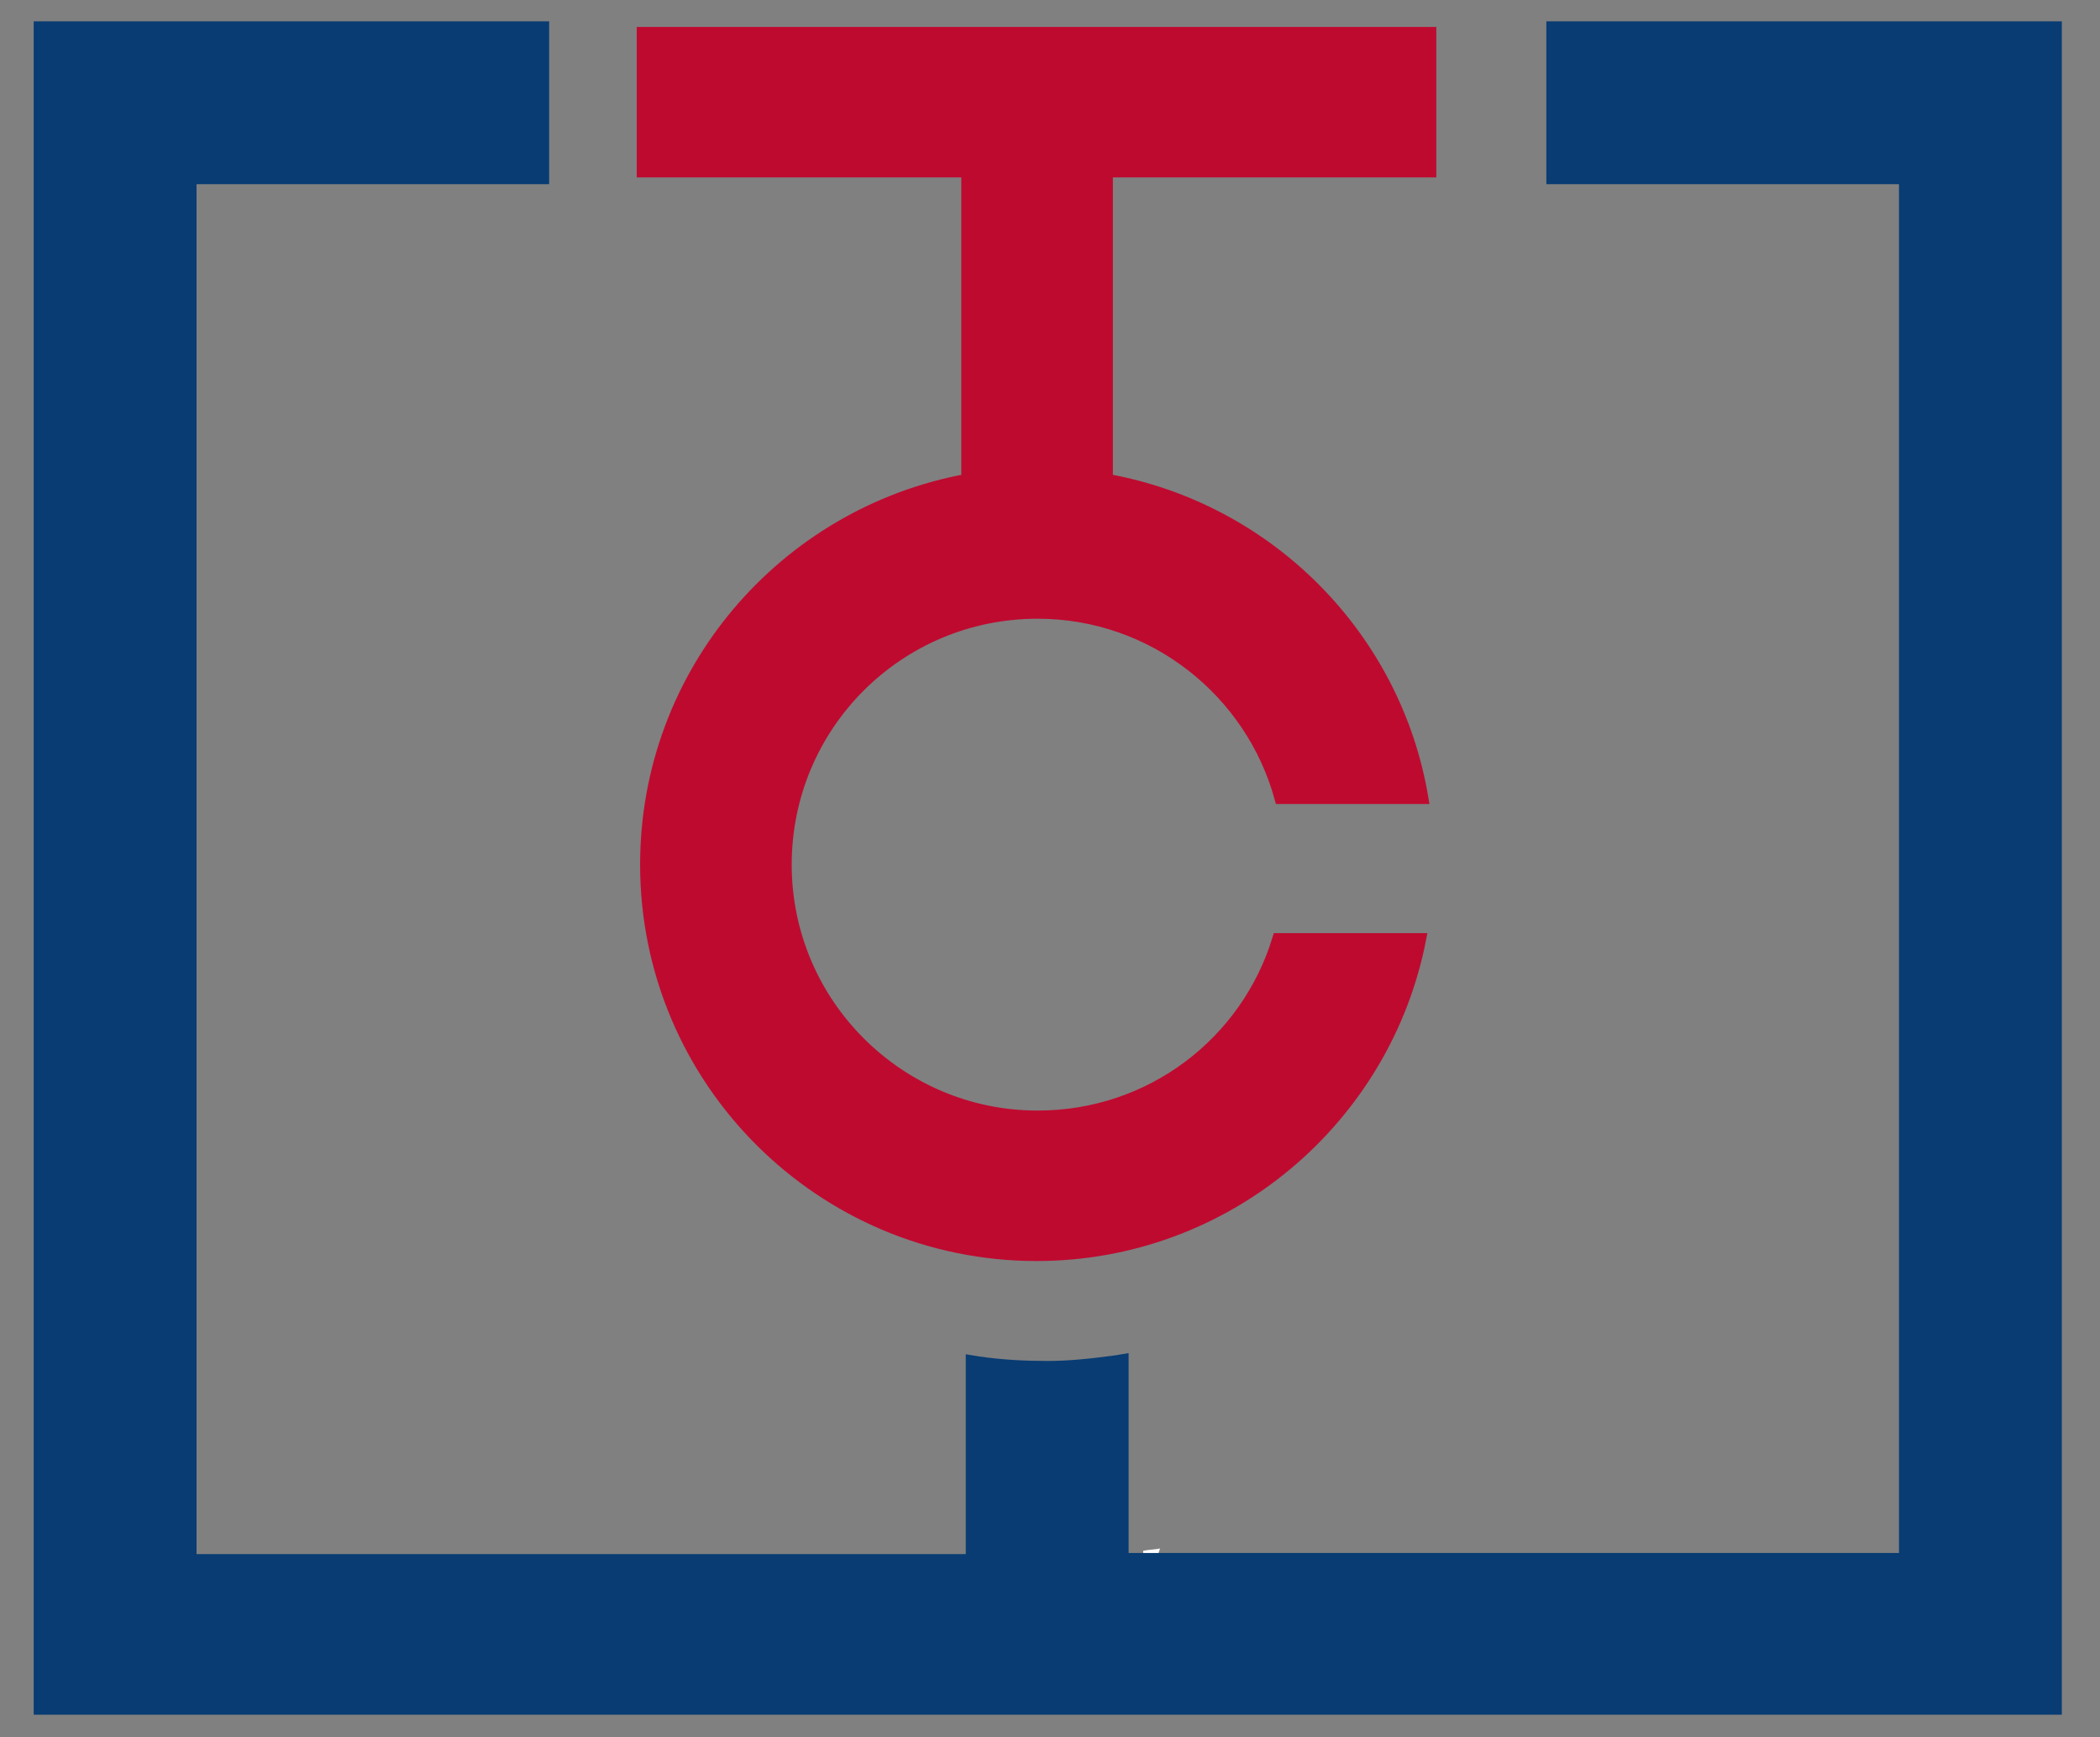 <?xml version="1.0" encoding="utf-8"?>
<!-- Generator: Adobe Illustrator 21.1.0, SVG Export Plug-In . SVG Version: 6.00 Build 0)  -->
<!DOCTYPE svg PUBLIC "-//W3C//DTD SVG 1.1//EN" "http://www.w3.org/Graphics/SVG/1.1/DTD/svg11.dtd">
<svg version="1.1" id="Layer_1" xmlns="http://www.w3.org/2000/svg" xmlns:xlink="http://www.w3.org/1999/xlink" x="0px" y="0px"
	 viewBox="0 0 187 154.7" style="enable-background:new 0 0 187 154.7;" xml:space="preserve">
<rect x="0" y="0" width="187" height="154.7" fill="#808080" stroke="none"/>
<style type="text/css">
	.st0{fill:#FFFFFF;}
	.st1{fill:#083C73;}
	.st2{fill:#BF0A30;stroke:#BF0A30;stroke-miterlimit:10;}
</style>
<path id="XMLID_101_" class="st0" d="M103.3,137.9c-0.5,0.1-1,0.1-1.5,0.2v16.5v-12.2L103.3,137.9z"/>
<path id="XMLID_100_" class="st0" d="M89.7,143.1v11.6v-16.5c-0.6-0.1-1.2-0.2-1.8-0.3L89.7,143.1z"/>
<path id="XMLID_99_" class="st0" d="M124.1,174.4"/>
<path class="st1" d="M137.7,1.9v14.5h31.4v121.9h-68.6v-17.8l-1.2,0.2c-2.2,0.3-4.2,0.5-6,0.5c-2,0-4-0.1-6.1-0.4l-1.2-0.2v17.8
	H17.5V16.4h31.4V1.9H3v150.8h180.6V1.9H137.7z"/>
<path class="st2" d="M127.4,15.3V2.9H57.2v12.4h28.9v27.4C69.8,45.7,57.5,59.9,57.5,77c0,19.2,15.6,34.8,34.8,34.8
	c17,0,31.1-12.2,34.2-28.2h-12.7c-2.8,9.2-11.3,15.8-21.4,15.8c-12.3,0-22.4-10-22.4-22.4s10-22.4,22.4-22.4c10.3,0,19,7,21.6,16.5
	h12.7c-2.4-14.4-13.7-25.8-28.1-28.4V15.3H127.4z"/>
</svg>
